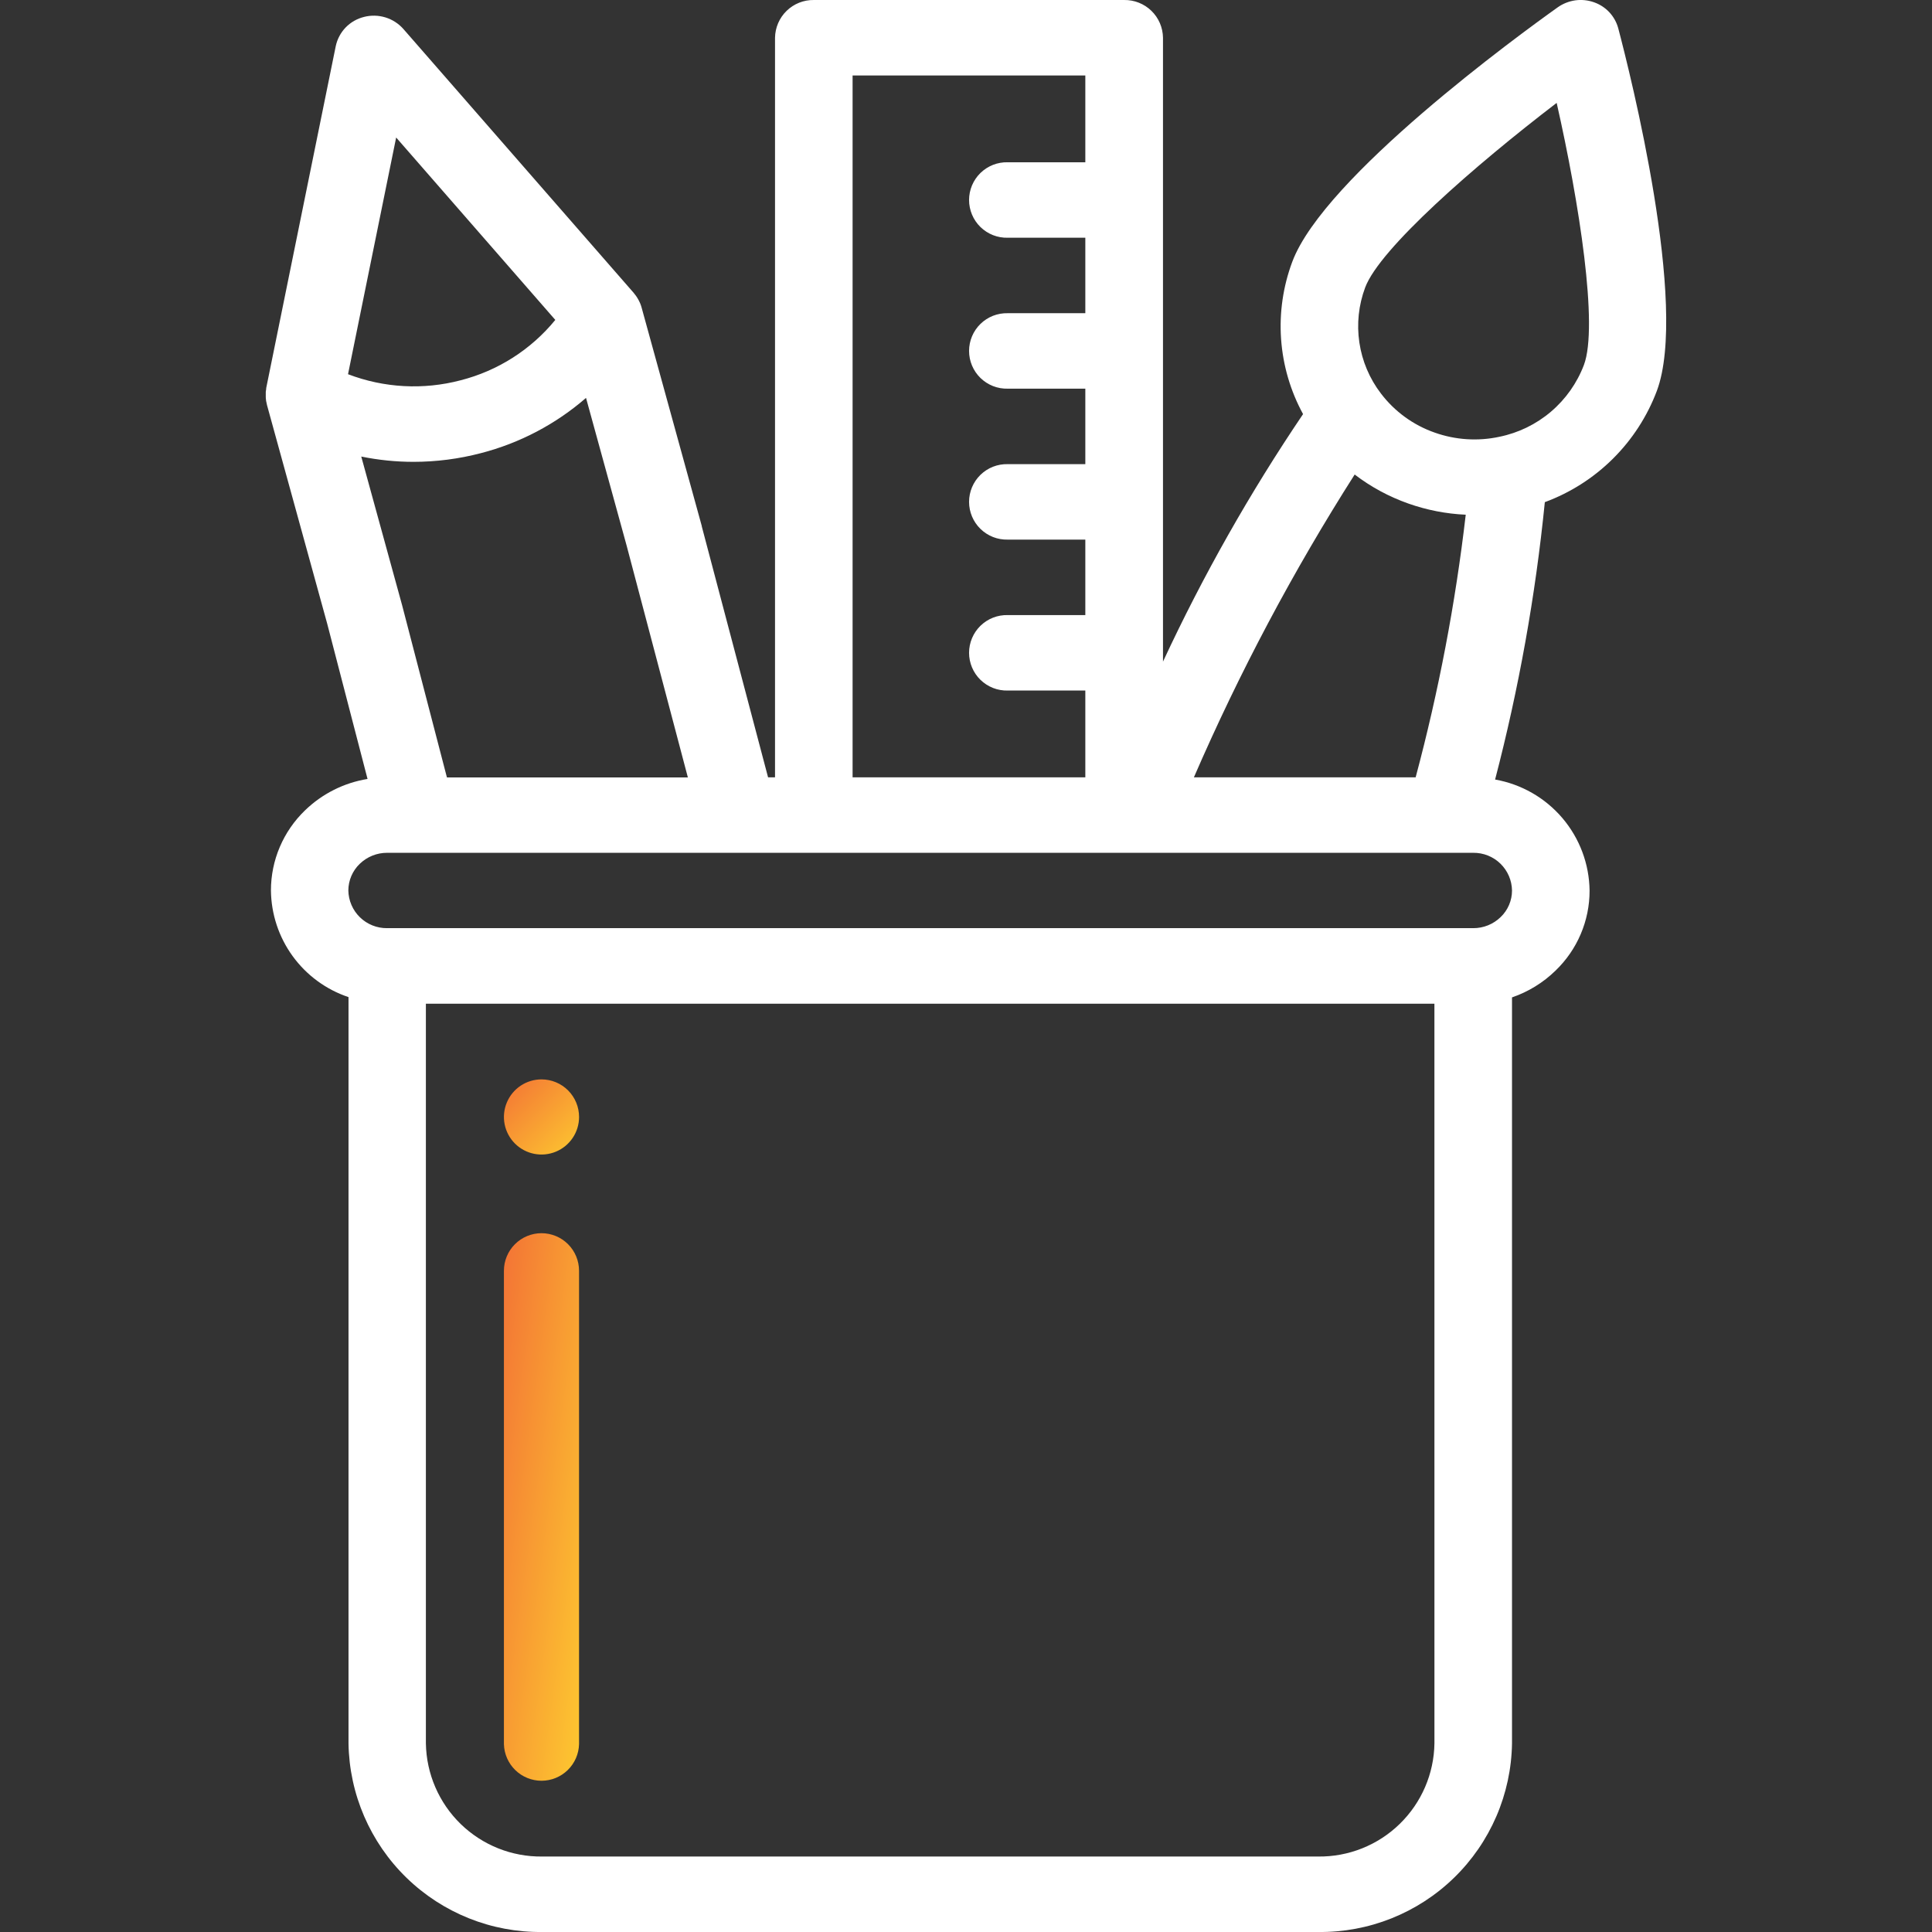 <svg width="80" height="80" viewBox="0 0 80 80" fill="none" xmlns="http://www.w3.org/2000/svg">
<rect x="0" y="0" width="80" height="80" fill="#333333" stroke="none"/>
<path d="M22.422 44.695C22.115 44.695 21.814 44.786 21.558 44.957C21.302 45.128 21.103 45.371 20.985 45.656C20.867 45.94 20.836 46.253 20.896 46.554C20.956 46.856 21.105 47.134 21.322 47.351C21.54 47.569 21.817 47.717 22.119 47.777C22.421 47.837 22.734 47.806 23.018 47.688C23.302 47.571 23.545 47.371 23.716 47.115C23.887 46.86 23.978 46.559 23.978 46.251C23.978 45.838 23.814 45.443 23.523 45.151C23.231 44.859 22.835 44.695 22.422 44.695Z" fill="url(#paint0_linear)"/>
<path d="M22.422 51.064C22.01 51.064 21.614 51.228 21.322 51.52C21.03 51.812 20.866 52.207 20.866 52.62V72.22C20.877 72.626 21.045 73.011 21.336 73.295C21.626 73.578 22.016 73.737 22.422 73.737C22.828 73.737 23.218 73.578 23.508 73.295C23.799 73.011 23.967 72.626 23.977 72.22V52.62C23.977 52.208 23.814 51.812 23.522 51.52C23.23 51.228 22.835 51.064 22.422 51.064Z" fill="url(#paint1_linear)"/>
<path d="M67.009 1.174C66.942 0.924 66.814 0.695 66.638 0.506C66.461 0.317 66.24 0.175 65.995 0.091C65.748 0.005 65.484 -0.021 65.225 0.015C64.966 0.052 64.719 0.15 64.505 0.301C62.9 1.444 54.827 7.323 53.512 10.836C53.129 11.858 52.97 12.951 53.047 14.04C53.124 15.129 53.434 16.189 53.957 17.147C51.755 20.404 49.816 23.831 48.157 27.396V1.562C48.154 1.354 48.11 1.148 48.028 0.957C47.945 0.765 47.826 0.592 47.676 0.447C47.527 0.302 47.35 0.188 47.156 0.111C46.963 0.034 46.756 -0.003 46.547 -3.03467e-05H33.698C33.278 -0.006 32.873 0.156 32.572 0.449C32.271 0.741 32.099 1.142 32.092 1.562V32.187H31.804L29.06 21.8V21.785L26.566 12.73C26.552 12.678 26.534 12.626 26.514 12.576C26.508 12.561 26.501 12.546 26.494 12.53C26.479 12.495 26.463 12.46 26.445 12.43C26.436 12.413 26.427 12.398 26.418 12.381C26.4 12.349 26.381 12.317 26.36 12.287L26.328 12.241C26.306 12.211 26.283 12.181 26.259 12.152C26.252 12.144 26.247 12.135 26.24 12.127L16.703 1.2C16.504 0.975 16.247 0.809 15.96 0.721C15.672 0.633 15.367 0.625 15.075 0.7C14.786 0.771 14.522 0.922 14.315 1.135C14.108 1.349 13.965 1.617 13.903 1.909L11.023 16.07C11.023 16.08 11.023 16.091 11.023 16.101C11.016 16.142 11.01 16.183 11.005 16.223C11.005 16.24 11.005 16.258 11.005 16.275C11.005 16.314 11.005 16.353 11.005 16.392C11.005 16.41 11.005 16.428 11.005 16.446C11.005 16.486 11.011 16.525 11.016 16.565C11.016 16.581 11.016 16.597 11.022 16.613C11.031 16.668 11.043 16.723 11.057 16.777L13.548 25.823L15.219 32.255C14.244 32.413 13.341 32.867 12.631 33.555C12.185 33.984 11.83 34.498 11.587 35.068C11.344 35.637 11.219 36.25 11.219 36.869C11.229 37.848 11.543 38.8 12.119 39.592C12.694 40.384 13.503 40.977 14.431 41.288V72.187C14.463 74.286 15.325 76.286 16.829 77.751C18.333 79.215 20.355 80.024 22.454 80H54.578C56.678 80.026 58.703 79.219 60.209 77.754C61.714 76.29 62.578 74.288 62.609 72.188V41.3C63.284 41.069 63.899 40.69 64.409 40.193C64.856 39.764 65.211 39.25 65.454 38.68C65.697 38.111 65.822 37.498 65.821 36.879C65.808 35.776 65.409 34.714 64.695 33.874C63.98 33.034 62.995 32.47 61.909 32.279C62.892 28.509 63.581 24.669 63.968 20.793C65.026 20.402 65.988 19.789 66.788 18.994C67.588 18.199 68.208 17.242 68.606 16.187C69.923 12.66 67.507 3.062 67.009 1.174ZM56.094 19.649C56.766 20.163 57.515 20.567 58.312 20.849C59.079 21.12 59.881 21.277 60.693 21.313C60.267 24.983 59.574 28.617 58.619 32.187H49.437C51.322 27.838 53.548 23.646 56.094 19.649ZM35.304 3.125H44.941V6.719H41.729C41.521 6.714 41.313 6.75 41.119 6.826C40.925 6.903 40.748 7.017 40.599 7.162C40.449 7.308 40.331 7.482 40.25 7.674C40.169 7.866 40.127 8.073 40.127 8.281C40.127 8.49 40.169 8.697 40.25 8.889C40.331 9.081 40.449 9.255 40.599 9.401C40.748 9.546 40.925 9.66 41.119 9.737C41.313 9.813 41.521 9.849 41.729 9.844H44.941V12.969H41.729C41.521 12.964 41.313 13 41.119 13.076C40.925 13.152 40.748 13.267 40.599 13.412C40.449 13.558 40.331 13.732 40.25 13.924C40.169 14.116 40.127 14.323 40.127 14.531C40.127 14.74 40.169 14.947 40.25 15.139C40.331 15.331 40.449 15.505 40.599 15.651C40.748 15.796 40.925 15.91 41.119 15.987C41.313 16.063 41.521 16.099 41.729 16.094H44.941V19.219H41.729C41.521 19.214 41.313 19.25 41.119 19.326C40.925 19.402 40.748 19.517 40.599 19.662C40.449 19.808 40.331 19.982 40.25 20.174C40.169 20.366 40.127 20.573 40.127 20.782C40.127 20.99 40.169 21.197 40.25 21.389C40.331 21.581 40.449 21.755 40.599 21.901C40.748 22.046 40.925 22.16 41.119 22.237C41.313 22.313 41.521 22.349 41.729 22.344H44.941V25.469H41.729C41.521 25.464 41.313 25.5 41.119 25.576C40.925 25.652 40.748 25.767 40.599 25.912C40.449 26.058 40.331 26.232 40.25 26.424C40.169 26.616 40.127 26.823 40.127 27.032C40.127 27.24 40.169 27.447 40.25 27.639C40.331 27.831 40.449 28.005 40.599 28.151C40.748 28.296 40.925 28.41 41.119 28.487C41.313 28.563 41.521 28.599 41.729 28.594H44.941V32.188H35.304V3.125ZM16.404 5.694L22.994 13.247C21.988 14.478 20.614 15.354 19.073 15.747C17.531 16.153 15.901 16.065 14.411 15.495L16.404 5.694ZM14.959 18.905C15.672 19.05 16.397 19.124 17.124 19.124C18.064 19.123 19 19.003 19.908 18.765C21.519 18.35 23.011 17.566 24.266 16.476L25.947 22.591L28.483 32.191H18.506L16.647 25.047L16.641 25.026L14.959 18.905ZM59.397 72.187C59.379 73.447 58.861 74.648 57.957 75.527C57.054 76.406 55.839 76.891 54.578 76.875H22.454C21.194 76.891 19.98 76.406 19.076 75.528C18.173 74.649 17.655 73.448 17.635 72.188V41.562H59.396L59.397 72.187ZM62.609 36.875C62.609 37.081 62.567 37.284 62.486 37.473C62.405 37.662 62.287 37.833 62.138 37.975C61.835 38.27 61.427 38.435 61.003 38.433H16.03C15.611 38.438 15.206 38.276 14.905 37.984C14.604 37.691 14.431 37.291 14.424 36.871C14.425 36.665 14.467 36.462 14.548 36.273C14.629 36.084 14.747 35.913 14.895 35.771C15.199 35.476 15.607 35.311 16.03 35.313H61.003C61.423 35.308 61.828 35.469 62.129 35.762C62.43 36.055 62.603 36.455 62.609 36.875ZM65.587 15.111C65.302 15.862 64.832 16.528 64.22 17.048C63.608 17.569 62.874 17.925 62.087 18.086C61.196 18.278 60.268 18.218 59.408 17.913C58.522 17.603 57.747 17.039 57.179 16.291C56.708 15.675 56.402 14.95 56.288 14.182C56.174 13.415 56.257 12.632 56.528 11.906C57.128 10.298 61.048 6.869 64.458 4.261C65.398 8.406 66.188 13.505 65.587 15.111Z" fill="white"/>
<defs>
<linearGradient id="paint0_linear" x1="23.978" y1="47.807" x2="20.866" y2="44.695" gradientUnits="userSpaceOnUse">
<stop stop-color="#FDC830"/>
<stop offset="1" stop-color="#F37335"/>
</linearGradient>
<linearGradient id="paint1_linear" x1="23.977" y1="73.737" x2="17.87" y2="72.898" gradientUnits="userSpaceOnUse">
<stop stop-color="#FDC830"/>
<stop offset="1" stop-color="#F37335"/>
</linearGradient>
</defs>
</svg>
